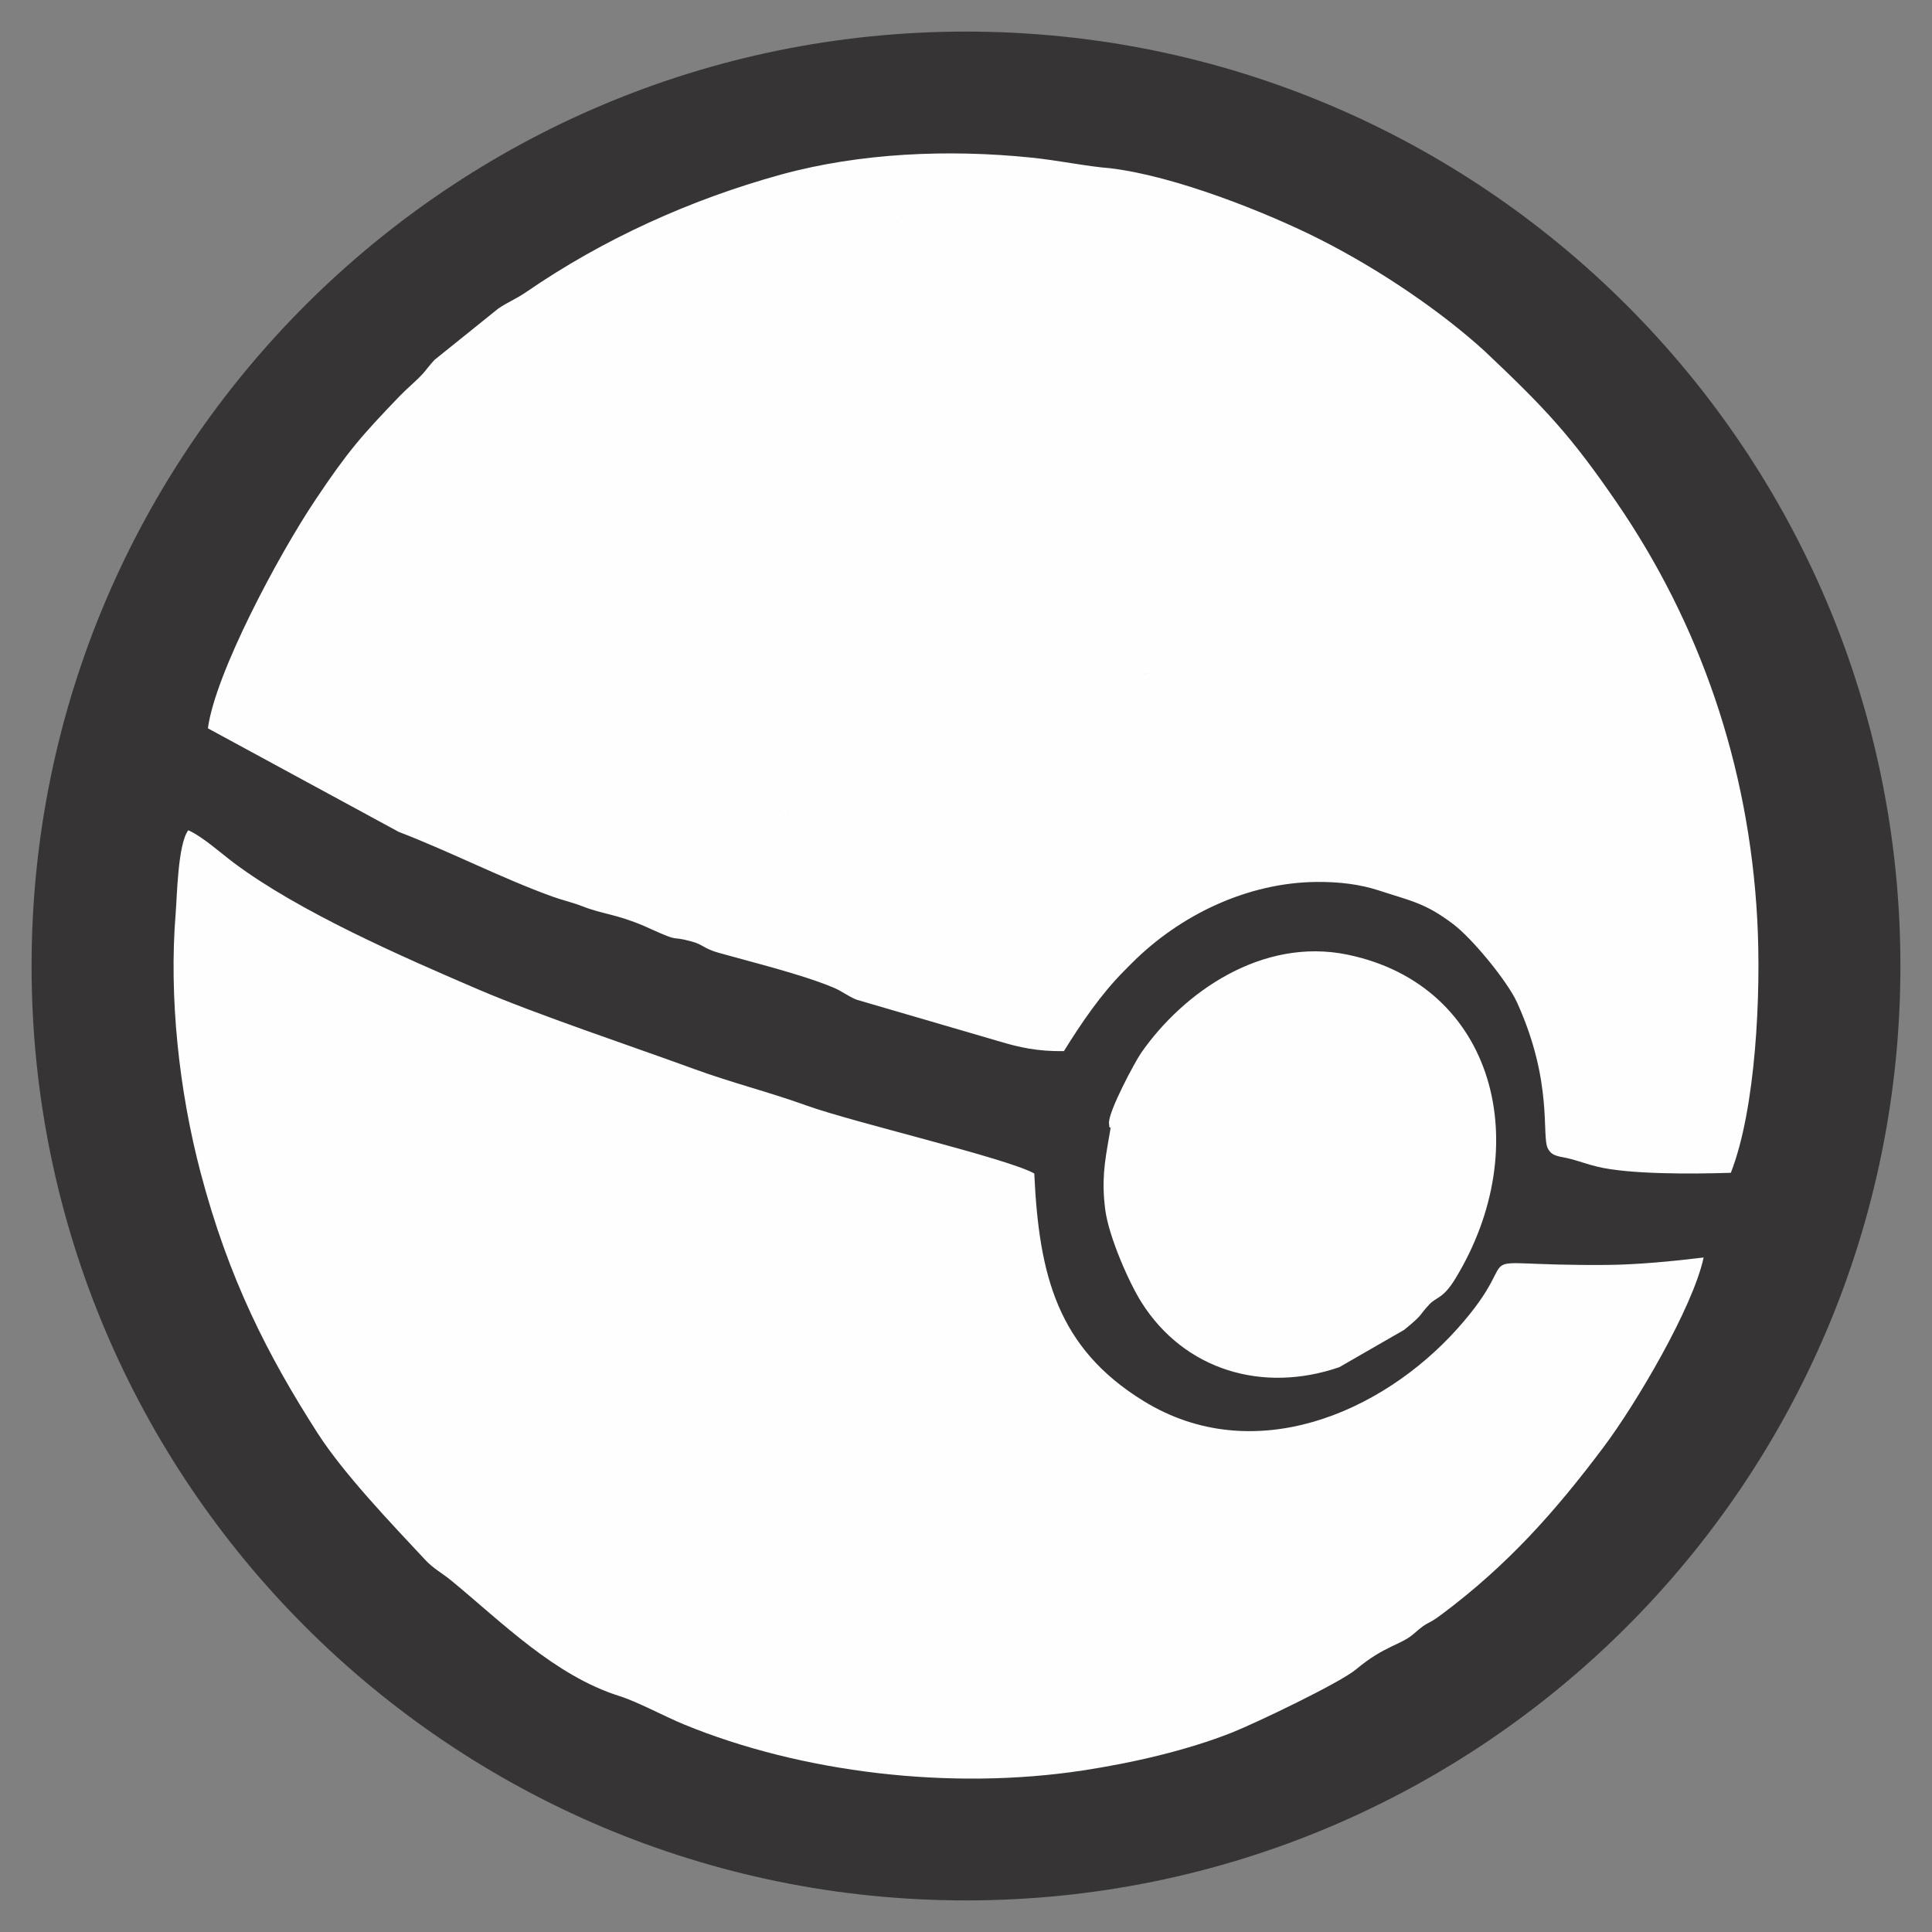 <?xml version="1.0" encoding="UTF-8"?>
<!DOCTYPE svg PUBLIC "-//W3C//DTD SVG 1.1//EN" "http://www.w3.org/Graphics/SVG/1.1/DTD/svg11.dtd">
<!-- Creator: CorelDRAW 2017 -->
<svg xmlns="http://www.w3.org/2000/svg" xml:space="preserve" width="4.233mm" height="4.233mm" version="1.1" style="shape-rendering:geometricPrecision; text-rendering:geometricPrecision; image-rendering:optimizeQuality; fill-rule:evenodd; clip-rule:evenodd"
viewBox="0 0 423.32 423.32"
 xmlns:xlink="http://www.w3.org/1999/xlink">
 <rect x="0" y="0" width="423.32" height="423.32" fill="#808080" stroke="none"/>
 <defs>
  <style type="text/css">
   <![CDATA[
    .str0 {stroke:#373435;stroke-width:20;stroke-miterlimit:22.926}
    .fil1 {fill:#FEFEFE}
    .fil0 {fill:#373435}
   ]]>
  </style>
 </defs>
 <g id="Capa_x0020_1">
  <path class="fil0 str0" d="M211.66 16.92c107.55,0 194.74,87.19 194.74,194.74 0,107.55 -87.19,194.74 -194.74,194.74 -107.55,0 -194.74,-87.19 -194.74,-194.74 0,-107.55 87.19,-194.74 194.74,-194.74z"/>
  <path class="fil0 str0" d="M373.28 275.53c-6.71,0.82 -14.55,1.58 -21.24,1.63 -34.29,0.27 -16.05,-4.6 -32.74,14 -16.55,18.46 -44.71,30.61 -68.75,15.81 -18.83,-11.61 -22.9,-27.45 -23.93,-49.85 -6.08,-3.38 -39.48,-11.14 -49.85,-14.87 -8.41,-3.03 -16.24,-4.94 -24.73,-8.04 -13.86,-5.06 -34.13,-11.81 -47.14,-17.37 -16.64,-7.14 -39.33,-17.03 -53.74,-27.84 -2.59,-1.94 -6.87,-5.77 -9.91,-7.08 -2.28,3.05 -2.45,14.32 -2.75,18.05 -1.53,18.65 0.78,39.18 5.41,56.79 6.15,23.44 14.77,40.25 25.7,57.29 5.73,8.91 16.14,19.78 23.51,27.68 1.94,2.07 3.42,2.68 5.86,4.67 11,9.06 22.55,20.75 36.75,25.23 3.92,1.22 9.93,4.48 14.08,6.19 25.85,10.62 58.49,14.51 87.44,10.11 11.04,-1.68 22.93,-4.44 32.72,-8.32 5.17,-2.06 23.65,-10.88 27.2,-13.87 6.15,-5.16 9.78,-5.28 12.61,-7.77 3.54,-3.11 2.47,-1.52 6.16,-4.28 14.21,-10.63 24.65,-22.23 35.48,-36.7 6.98,-9.29 19.52,-30.49 21.86,-41.46zm-130.29 -29.45c0.13,2.72 0.79,-1.43 -0.03,3.31 -0.92,5.29 -1.61,9.27 -0.79,15.67 0.77,5.9 5.21,15.99 7.96,20.33 9.4,14.84 26.54,19.95 43.33,14.17l14.21 -8.18c4.47,-3.64 3.06,-2.99 5.59,-5.65 1.5,-1.58 2.94,-1.15 5.63,-5.58 17.71,-29.07 8.71,-64.27 -23.61,-70.97 -18.76,-3.89 -36.03,8.27 -45.24,21.51 -1.36,1.96 -7.18,12.8 -7.05,15.39zm82.29 -169.17c-3.76,1.19 0.18,-0.18 -1.68,0.92l-3.33 1.64c-0.01,-0.02 -1.19,-2.1 -1.19,-2.1l-2.3 -1.38c-0.19,-0.49 -2.18,-0.56 -1.96,3.46 0.21,3.93 2.41,4.89 5.08,7.32 -1.84,1.62 -1.44,5.2 -3.65,7.79 -3.23,3.8 -16.74,15.56 -22.02,21.25 -5.25,5.64 -12,9.7 -17.52,14.6 -6.84,6.09 -5.49,7.49 -10.71,10.96 -14.89,9.89 -22.5,1.95 -31.24,22.79 -0.56,1.32 -1.26,3.4 -1.28,4.6 -0.06,2.67 0.09,1.18 0.35,2.14l0.54 1.45c-5.29,-1.97 0.04,0.73 -4.12,0.08 -5.69,-0.91 -16.5,-11.72 -21.7,3.17 -1.73,4.91 -0.78,3.75 -5.04,6.58 -6.69,4.46 -13.96,17.77 -13.59,25.62 0.33,-1.9 -3.12,-3.8 -4.71,-4.77l-7.22 -3.03c0.68,0.49 -1.19,1.53 1.45,0.04 1.94,-1.1 1.99,-3.78 2.36,-5.88 1.8,-10.41 -6.18,-14.58 -14.48,-18.23l-5.63 -1.92c-3.3,-1.09 -4.87,-1.38 -7.91,-1.91 -5.27,-0.9 -12.54,-1.27 -18.43,-1.37 0.2,-0.16 0.46,-0.29 0.65,-0.37 0.19,-0.09 0.41,-0.24 0.64,-0.34l3.37 -0.51c0.74,-3.49 0.1,-0.71 1.52,-3.24 2.81,-4.98 1.23,-5.18 1.99,-11.06 0.82,-6.24 2.01,0.88 2.01,-16.19 -1.8,-0.03 -2.96,-0.78 -4.24,-1.96l-0.72 -0.83c-2.07,-2.28 -1.51,-0.59 -4.7,-1.24 -2.45,-0.5 -1.3,-0.98 -3.95,-2.3l-1.5 -0.65c-3.77,-1.61 -2.46,1.03 -7.67,1.3 0.01,-5.86 2.67,-7 4.6,-12.65 0.74,-2.14 1.07,-3.88 0.72,-6.82 -0.17,-1.44 -0.3,-2.65 -0.08,-3.77 0.01,-0.09 0.52,-1.5 0.53,-1.51 1.11,-2.77 6.56,-1.65 8.52,-0.94 2.5,0.88 2.77,2.1 4.54,4.2 1.73,2.06 1.34,4.38 2.69,5.88 1.5,1.69 3.65,-0.17 5.32,-0.08 0.16,0.01 0.36,0.05 0.53,0.08 0.86,0.14 0.83,1.47 3.92,0.59 1.71,-0.49 2.47,-1.51 2.55,-1.99 0,-4.05 0.13,-0.78 -0.68,-2.23l-2.09 -6.13c-2.04,2.12 -0.9,1.76 -4.14,2.69 -1.31,-3.59 -1.09,-6 0,-9.22l-3.43 0.71 0 -5.03c-2.32,-1.75 -0.26,-1.42 -3.48,-1.37 -2.36,3.8 -1.39,5.45 -3.45,5.69 -0.04,0.11 -0.23,0.17 -0.27,0.19 -3.3,0.97 -3.87,-2.53 -3.87,-5.15 -2.21,0.28 1.46,0.91 -3.67,1.75 -2.34,0.38 -2.59,0.46 -3.82,-1.86 0.06,0.14 0.06,0.37 0.05,0.42 -0.94,3.42 2.56,-0.8 -0.44,0.99l-2.47 0.11c-0.26,-0.91 -0.81,1.28 -0.19,-2.13 0.48,-2.65 3.42,-2.59 5.62,-3.83l2.17 -1.81c5.43,-5.53 3.07,-6.96 8.95,-7.82 0.35,1.76 0.69,2.18 0.7,4.26 3.6,-3.16 -0.97,-3.17 3.7,-6.95 3.63,-2.92 2.28,-0.9 3.9,-5.82l-2.76 -2.12 5.52 -5.67c0.85,1.45 0.12,1.2 2.07,1.41 0.24,-3.54 0.7,-2.44 3.58,-3.17 5.89,-1.48 11.96,-3.1 17.83,-1.08 0.69,-1.35 0.6,-0.92 1.67,-1.84 3.63,-3.12 -0.23,-5.41 5.42,-5.97 -2.85,-3.42 -4.35,-2.08 -1.47,-4.83 1.18,-1.11 4.16,-1.63 6.31,-1.77 4.64,-0.3 4.79,3.03 8.91,-0.35l1.95 -1.95 2.77 1.39c1.21,-3.62 -1.07,-1.56 2.36,-2.99 1.19,-0.49 3.14,-0.41 5.19,-0.58 6.22,-0.52 12.68,-5.08 23.61,-1.98l4.25 1.06c-0.19,-1.16 -2.11,-3.65 0.56,-5.06 1.35,-0.71 3.9,-0.3 5.71,-1.44 -4.73,-0.34 -11.43,-1.74 -17.23,-2.32 -18.09,-1.85 -37.48,-1.05 -54.91,3.75 -19.76,5.46 -38.79,14.07 -55.71,25.7 -2.36,1.62 -4.06,2.2 -6.16,3.65l-13.93 11.21c-1,1.03 -1.88,2.29 -2.57,3.04 -1.6,1.74 -3.31,3.08 -4.99,4.81 -8.33,8.67 -11.38,12.1 -18.55,22.83 -8.14,12.16 -21.94,37.99 -23.56,50.06l41.81 22.69c11.48,4.41 22.65,10.21 33.77,14.21 2.14,0.77 4.31,1.25 6.33,2.04 4.62,1.82 7.39,1.7 13.69,4.38 0.2,0.09 1.25,0.56 1.45,0.65 6.92,3.13 3.84,1.32 9.02,2.76 2.52,0.69 2.51,1.52 5.86,2.46 7.34,2.07 18.18,4.71 25.12,7.61 1.9,0.79 3.16,1.89 5.08,2.66l31.16 9.1c4.46,1.35 8.54,2.26 14.27,2.17 3.86,-6.2 8.09,-12.45 13.22,-17.6 0.11,-0.1 0.25,-0.25 0.36,-0.36 0.1,-0.11 0.25,-0.25 0.34,-0.35l1.06 -1.06c10.46,-10.44 25.21,-17.57 40.41,-17.7 4.99,-0.04 9.49,0.52 13.62,1.87 7.17,2.34 10.19,2.75 16.31,7.39 4.19,3.16 11.88,12.54 13.97,17.15 8.01,17.65 5.28,29.24 6.76,32.01 0.98,1.86 2.54,1.63 5.04,2.29 1.9,0.5 3.66,1.17 5.83,1.69 6.98,1.68 20.61,1.61 29.21,1.33 5.47,-13.93 6.67,-39.29 5.79,-55.52 -1.83,-33.9 -12.66,-64.96 -30.9,-91.5 -9.94,-14.46 -15.38,-20.31 -28.85,-33.04zm0 0c-9.33,-8.49 -22.57,-17.63 -36.09,-24.48 -11.27,-5.69 -31.55,-13.88 -46.03,-15.58 -1.81,1.14 -4.36,0.73 -5.71,1.44 -2.67,1.41 -0.75,3.9 -0.56,5.06l-4.25 -1.06c-10.93,-3.1 -17.39,1.46 -23.61,1.98 -2.05,0.17 -4,0.09 -5.19,0.58 -3.43,1.43 -1.15,-0.63 -2.36,2.99l-2.77 -1.39 -1.95 1.95c-4.12,3.38 -4.27,0.05 -8.91,0.35 -2.15,0.14 -5.13,0.66 -6.31,1.77 -2.88,2.75 -1.38,1.41 1.47,4.83 -5.65,0.56 -1.79,2.85 -5.42,5.97 -1.07,0.92 -0.98,0.49 -1.67,1.84 -5.87,-2.02 -11.94,-0.4 -17.83,1.08 -2.88,0.73 -3.34,-0.37 -3.58,3.17 -1.95,-0.21 -1.22,0.04 -2.07,-1.41l-5.52 5.67 2.76 2.12c-1.62,4.92 -0.27,2.9 -3.9,5.82 -4.67,3.78 -0.1,3.79 -3.7,6.95 -0.01,-2.08 -0.35,-2.5 -0.7,-4.26 -5.88,0.86 -3.52,2.29 -8.95,7.82l-2.17 1.81c-2.2,1.24 -5.14,1.18 -5.62,3.83 -0.62,3.41 -0.07,1.22 0.19,2.13l2.47 -0.11c3,-1.79 -0.5,2.43 0.44,-0.99 0.01,-0.05 0.01,-0.28 -0.05,-0.42 1.23,2.32 1.48,2.24 3.82,1.86 5.13,-0.84 1.46,-1.47 3.67,-1.75 0,2.62 0.57,6.12 3.87,5.15 0.04,-0.02 0.23,-0.08 0.27,-0.19 2.06,-0.24 1.09,-1.89 3.45,-5.69 3.22,-0.05 1.16,-0.38 3.48,1.37l0 5.03 3.43 -0.71c-1.09,3.22 -1.31,5.63 0,9.22 3.24,-0.93 2.1,-0.57 4.14,-2.69l2.09 6.13c0.81,1.45 0.68,-1.82 0.68,2.23 -0.08,0.48 -0.84,1.5 -2.55,1.99 -3.09,0.88 -3.06,-0.45 -3.92,-0.59 -0.17,-0.03 -0.37,-0.07 -0.53,-0.08 -1.67,-0.09 -3.82,1.77 -5.32,0.08 -1.35,-1.5 -0.96,-3.82 -2.69,-5.88 -1.77,-2.1 -2.04,-3.32 -4.54,-4.2 -1.96,-0.71 -7.41,-1.83 -8.52,0.94 -0.01,0.01 -0.52,1.42 -0.53,1.51 -0.22,1.12 -0.09,2.33 0.08,3.77 0.35,2.94 0.02,4.68 -0.72,6.82 -1.93,5.65 -4.59,6.79 -4.6,12.65 5.21,-0.27 3.9,-2.91 7.67,-1.3l1.5 0.65c2.65,1.32 1.5,1.8 3.95,2.3 3.19,0.65 2.63,-1.04 4.7,1.24l0.72 0.83c1.28,1.18 2.44,1.93 4.24,1.96 0,17.07 -1.19,9.95 -2.01,16.19 -0.76,5.88 0.82,6.08 -1.99,11.06 -1.42,2.53 -0.78,-0.25 -1.52,3.24l-3.37 0.51c-0.23,0.1 -0.45,0.25 -0.64,0.34 -0.19,0.08 -0.45,0.21 -0.65,0.37 5.89,0.1 13.16,0.47 18.43,1.37 3.04,0.53 4.61,0.82 7.91,1.91l5.63 1.92c8.3,3.65 16.28,7.82 14.48,18.23 -0.37,2.1 -0.42,4.78 -2.36,5.88 -2.64,1.49 -0.77,0.45 -1.45,-0.04l7.22 3.03c1.59,0.97 5.04,2.87 4.71,4.77 -0.37,-7.85 6.9,-21.16 13.59,-25.62 4.26,-2.83 3.31,-1.67 5.04,-6.58 5.2,-14.89 16.01,-4.08 21.7,-3.17 4.16,0.65 -1.17,-2.05 4.12,-0.08l-0.54 -1.45c-0.26,-0.96 -0.41,0.53 -0.35,-2.14 0.02,-1.2 0.72,-3.28 1.28,-4.6 8.74,-20.84 16.35,-12.9 31.24,-22.79 5.22,-3.47 3.87,-4.87 10.71,-10.96 5.52,-4.9 12.27,-8.96 17.52,-14.6 5.28,-5.69 18.79,-17.45 22.02,-21.25 2.21,-2.59 1.81,-6.17 3.65,-7.79 -2.67,-2.43 -4.87,-3.39 -5.08,-7.32 -0.22,-4.02 1.77,-3.95 1.96,-3.46l2.3 1.38c0,0 1.18,2.08 1.19,2.1l3.33 -1.64c1.86,-1.1 -2.08,0.27 1.68,-0.92z"/>
  <path class="fil1" d="M373.28 275.53c-6.71,0.82 -14.55,1.58 -21.24,1.63 -34.29,0.27 -16.05,-4.6 -32.74,14 -16.55,18.46 -44.71,30.61 -68.75,15.81 -18.83,-11.61 -22.9,-27.45 -23.93,-49.85 -6.08,-3.38 -39.48,-11.14 -49.85,-14.87 -8.41,-3.03 -16.24,-4.94 -24.73,-8.04 -13.86,-5.06 -34.13,-11.81 -47.14,-17.37 -16.64,-7.14 -39.33,-17.03 -53.74,-27.84 -2.59,-1.94 -6.87,-5.77 -9.91,-7.08 -2.28,3.05 -2.45,14.32 -2.75,18.05 -1.53,18.65 0.78,39.18 5.41,56.79 6.15,23.44 14.77,40.25 25.7,57.29 5.73,8.91 16.14,19.78 23.51,27.68 1.94,2.07 3.42,2.68 5.86,4.67 11,9.06 22.55,20.75 36.75,25.23 3.92,1.22 9.93,4.48 14.08,6.19 25.85,10.62 58.49,14.51 87.44,10.11 11.04,-1.68 22.93,-4.44 32.72,-8.32 5.17,-2.06 23.65,-10.88 27.2,-13.87 6.15,-5.16 9.78,-5.28 12.61,-7.77 3.54,-3.11 2.47,-1.52 6.16,-4.28 14.21,-10.63 24.65,-22.23 35.48,-36.7 6.98,-9.29 19.52,-30.49 21.86,-41.46zm-130.29 -29.45c0.13,2.72 0.79,-1.43 -0.03,3.31 -0.92,5.29 -1.61,9.27 -0.79,15.67 0.77,5.9 5.21,15.99 7.96,20.33 9.4,14.84 26.54,19.95 43.33,14.17l14.21 -8.18c4.47,-3.64 3.06,-2.99 5.59,-5.65 1.5,-1.58 2.94,-1.15 5.63,-5.58 17.71,-29.07 8.71,-64.27 -23.61,-70.97 -18.76,-3.89 -36.03,8.27 -45.24,21.51 -1.36,1.96 -7.18,12.8 -7.05,15.39zm82.29 -169.17c-3.76,1.19 0.18,-0.18 -1.68,0.92l-3.33 1.64c-0.01,-0.02 -1.19,-2.1 -1.19,-2.1l-2.3 -1.38c-0.19,-0.49 -2.18,-0.56 -1.96,3.46 0.21,3.93 2.41,4.89 5.08,7.32 -1.84,1.62 -1.44,5.2 -3.65,7.79 -3.23,3.8 -16.74,15.56 -22.02,21.25 -5.25,5.64 -12,9.7 -17.52,14.6 -6.84,6.09 -5.49,7.49 -10.71,10.96 -14.89,9.89 -22.5,1.95 -31.24,22.79 -0.56,1.32 -1.26,3.4 -1.28,4.6 -0.06,2.67 0.09,1.18 0.35,2.14l0.54 1.45c-5.29,-1.97 0.04,0.73 -4.12,0.08 -5.69,-0.91 -16.5,-11.72 -21.7,3.17 -1.73,4.91 -0.78,3.75 -5.04,6.58 -6.69,4.46 -13.96,17.77 -13.59,25.62 0.33,-1.9 -3.12,-3.8 -4.71,-4.77l-7.22 -3.03c0.68,0.49 -1.19,1.53 1.45,0.04 1.94,-1.1 1.99,-3.78 2.36,-5.88 1.8,-10.41 -6.18,-14.58 -14.48,-18.23l-5.63 -1.92c-3.3,-1.09 -4.87,-1.38 -7.91,-1.91 -5.27,-0.9 -12.54,-1.27 -18.43,-1.37 0.2,-0.16 0.46,-0.29 0.65,-0.37 0.19,-0.09 0.41,-0.24 0.64,-0.34l3.37 -0.51c0.74,-3.49 0.1,-0.71 1.52,-3.24 2.81,-4.98 1.23,-5.18 1.99,-11.06 0.82,-6.24 2.01,0.88 2.01,-16.19 -1.8,-0.03 -2.96,-0.78 -4.24,-1.96l-0.72 -0.83c-2.07,-2.28 -1.51,-0.59 -4.7,-1.24 -2.45,-0.5 -1.3,-0.98 -3.95,-2.3l-1.5 -0.65c-3.77,-1.61 -2.46,1.03 -7.67,1.3 0.01,-5.86 2.67,-7 4.6,-12.65 0.74,-2.14 1.07,-3.88 0.72,-6.82 -0.17,-1.44 -0.3,-2.65 -0.08,-3.77 0.01,-0.09 0.52,-1.5 0.53,-1.51 1.11,-2.77 6.56,-1.65 8.52,-0.94 2.5,0.88 2.77,2.1 4.54,4.2 1.73,2.06 1.34,4.38 2.69,5.88 1.5,1.69 3.65,-0.17 5.32,-0.08 0.16,0.01 0.36,0.05 0.53,0.08 0.86,0.14 0.83,1.47 3.92,0.59 1.71,-0.49 2.47,-1.51 2.55,-1.99 0,-4.05 0.13,-0.78 -0.68,-2.23l-2.09 -6.13c-2.04,2.12 -0.9,1.76 -4.14,2.69 -1.31,-3.59 -1.09,-6 0,-9.22l-3.43 0.71 0 -5.03c-2.32,-1.75 -0.26,-1.42 -3.48,-1.37 -2.36,3.8 -1.39,5.45 -3.45,5.69 -0.04,0.11 -0.23,0.17 -0.27,0.19 -3.3,0.97 -3.87,-2.53 -3.87,-5.15 -2.21,0.28 1.46,0.91 -3.67,1.75 -2.34,0.38 -2.59,0.46 -3.82,-1.86 0.06,0.14 0.06,0.37 0.05,0.42 -0.94,3.42 2.56,-0.8 -0.44,0.99l-2.47 0.11c-0.26,-0.91 -0.81,1.28 -0.19,-2.13 0.48,-2.65 3.42,-2.59 5.62,-3.83l2.17 -1.81c5.43,-5.53 3.07,-6.96 8.95,-7.82 0.35,1.76 0.69,2.18 0.7,4.26 3.6,-3.16 -0.97,-3.17 3.7,-6.95 3.63,-2.92 2.28,-0.9 3.9,-5.82l-2.76 -2.12 5.52 -5.67c0.85,1.45 0.12,1.2 2.07,1.41 0.24,-3.54 0.7,-2.44 3.58,-3.17 5.89,-1.48 11.96,-3.1 17.83,-1.08 0.69,-1.35 0.6,-0.92 1.67,-1.84 3.63,-3.12 -0.23,-5.41 5.42,-5.97 -2.85,-3.42 -4.35,-2.08 -1.47,-4.83 1.18,-1.11 4.16,-1.63 6.31,-1.77 4.64,-0.3 4.79,3.03 8.91,-0.35l1.95 -1.95 2.77 1.39c1.21,-3.62 -1.07,-1.56 2.36,-2.99 1.19,-0.49 3.14,-0.41 5.19,-0.58 6.22,-0.52 12.68,-5.08 23.61,-1.98l4.25 1.06c-0.19,-1.16 -2.11,-3.65 0.56,-5.06 1.35,-0.71 3.9,-0.3 5.71,-1.44 -4.73,-0.34 -11.43,-1.74 -17.23,-2.32 -18.09,-1.85 -37.48,-1.05 -54.91,3.75 -19.76,5.46 -38.79,14.07 -55.71,25.7 -2.36,1.62 -4.06,2.2 -6.16,3.65l-13.93 11.21c-1,1.03 -1.88,2.29 -2.57,3.04 -1.6,1.74 -3.31,3.08 -4.99,4.81 -8.33,8.67 -11.38,12.1 -18.55,22.83 -8.14,12.16 -21.94,37.99 -23.56,50.06l41.81 22.69c11.48,4.41 22.65,10.21 33.77,14.21 2.14,0.77 4.31,1.25 6.33,2.04 4.62,1.82 7.39,1.7 13.69,4.38 0.2,0.09 1.25,0.56 1.45,0.65 6.92,3.13 3.84,1.32 9.02,2.76 2.52,0.69 2.51,1.52 5.86,2.46 7.34,2.07 18.18,4.71 25.12,7.61 1.9,0.79 3.16,1.89 5.08,2.66l31.16 9.1c4.46,1.35 8.54,2.26 14.27,2.17 3.86,-6.2 8.09,-12.45 13.22,-17.6 0.11,-0.1 0.25,-0.25 0.36,-0.36 0.1,-0.11 0.25,-0.25 0.34,-0.35l1.06 -1.06c10.46,-10.44 25.21,-17.57 40.41,-17.7 4.99,-0.04 9.49,0.52 13.62,1.87 7.17,2.34 10.19,2.75 16.31,7.39 4.19,3.16 11.88,12.54 13.97,17.15 8.01,17.65 5.28,29.24 6.76,32.01 0.98,1.86 2.54,1.63 5.04,2.29 1.9,0.5 3.66,1.17 5.83,1.69 6.98,1.68 20.61,1.61 29.21,1.33 5.47,-13.93 6.67,-39.29 5.79,-55.52 -1.83,-33.9 -12.66,-64.96 -30.9,-91.5 -9.94,-14.46 -15.38,-20.31 -28.85,-33.04zm0 0c-9.33,-8.49 -22.57,-17.63 -36.09,-24.48 -11.27,-5.69 -31.55,-13.88 -46.03,-15.58 -1.81,1.14 -4.36,0.73 -5.71,1.44 -2.67,1.41 -0.75,3.9 -0.56,5.06l-4.25 -1.06c-10.93,-3.1 -17.39,1.46 -23.61,1.98 -2.05,0.17 -4,0.09 -5.19,0.58 -3.43,1.43 -1.15,-0.63 -2.36,2.99l-2.77 -1.39 -1.95 1.95c-4.12,3.38 -4.27,0.05 -8.91,0.35 -2.15,0.14 -5.13,0.66 -6.31,1.77 -2.88,2.75 -1.38,1.41 1.47,4.83 -5.65,0.56 -1.79,2.85 -5.42,5.97 -1.07,0.92 -0.98,0.49 -1.67,1.84 -5.87,-2.02 -11.94,-0.4 -17.83,1.08 -2.88,0.73 -3.34,-0.37 -3.58,3.17 -1.95,-0.21 -1.22,0.04 -2.07,-1.41l-5.52 5.67 2.76 2.12c-1.62,4.92 -0.27,2.9 -3.9,5.82 -4.67,3.78 -0.1,3.79 -3.7,6.95 -0.01,-2.08 -0.35,-2.5 -0.7,-4.26 -5.88,0.86 -3.52,2.29 -8.95,7.82l-2.17 1.81c-2.2,1.24 -5.14,1.18 -5.62,3.83 -0.62,3.41 -0.07,1.22 0.19,2.13l2.47 -0.11c3,-1.79 -0.5,2.43 0.44,-0.99 0.01,-0.05 0.01,-0.28 -0.05,-0.42 1.23,2.32 1.48,2.24 3.82,1.86 5.13,-0.84 1.46,-1.47 3.67,-1.75 0,2.62 0.57,6.12 3.87,5.15 0.04,-0.02 0.23,-0.08 0.27,-0.19 2.06,-0.24 1.09,-1.89 3.45,-5.69 3.22,-0.05 1.16,-0.38 3.48,1.37l0 5.03 3.43 -0.71c-1.09,3.22 -1.31,5.63 0,9.22 3.24,-0.93 2.1,-0.57 4.14,-2.69l2.09 6.13c0.81,1.45 0.68,-1.82 0.68,2.23 -0.08,0.48 -0.84,1.5 -2.55,1.99 -3.09,0.88 -3.06,-0.45 -3.92,-0.59 -0.17,-0.03 -0.37,-0.07 -0.53,-0.08 -1.67,-0.09 -3.82,1.77 -5.32,0.08 -1.35,-1.5 -0.96,-3.82 -2.69,-5.88 -1.77,-2.1 -2.04,-3.32 -4.54,-4.2 -1.96,-0.71 -7.41,-1.83 -8.52,0.94 -0.01,0.01 -0.52,1.42 -0.53,1.51 -0.22,1.12 -0.09,2.33 0.08,3.77 0.35,2.94 0.02,4.68 -0.72,6.82 -1.93,5.65 -4.59,6.79 -4.6,12.65 5.21,-0.27 3.9,-2.91 7.67,-1.3l1.5 0.65c2.65,1.32 1.5,1.8 3.95,2.3 3.19,0.65 2.63,-1.04 4.7,1.24l0.72 0.83c1.28,1.18 2.44,1.93 4.24,1.96 0,17.07 -1.19,9.95 -2.01,16.19 -0.76,5.88 0.82,6.08 -1.99,11.06 -1.42,2.53 -0.78,-0.25 -1.52,3.24l-3.37 0.51c-0.23,0.1 -0.45,0.25 -0.64,0.34 -0.19,0.08 -0.45,0.21 -0.65,0.37 5.89,0.1 13.16,0.47 18.43,1.37 3.04,0.53 4.61,0.82 7.91,1.91l5.63 1.92c8.3,3.65 16.28,7.82 14.48,18.23 -0.37,2.1 -0.42,4.78 -2.36,5.88 -2.64,1.49 -0.77,0.45 -1.45,-0.04l7.22 3.03c1.59,0.97 5.04,2.87 4.71,4.77 -0.37,-7.85 6.9,-21.16 13.59,-25.62 4.26,-2.83 3.31,-1.67 5.04,-6.58 5.2,-14.89 16.01,-4.08 21.7,-3.17 4.16,0.65 -1.17,-2.05 4.12,-0.08l-0.54 -1.45c-0.26,-0.96 -0.41,0.53 -0.35,-2.14 0.02,-1.2 0.72,-3.28 1.28,-4.6 8.74,-20.84 16.35,-12.9 31.24,-22.79 5.22,-3.47 3.87,-4.87 10.71,-10.96 5.52,-4.9 12.27,-8.96 17.52,-14.6 5.28,-5.69 18.79,-17.45 22.02,-21.25 2.21,-2.59 1.81,-6.17 3.65,-7.79 -2.67,-2.43 -4.87,-3.39 -5.08,-7.32 -0.22,-4.02 1.77,-3.95 1.96,-3.46l2.3 1.38c0,0 1.18,2.08 1.19,2.1l3.33 -1.64c1.86,-1.1 -2.08,0.27 1.68,-0.92z"/>
 </g>
</svg>
